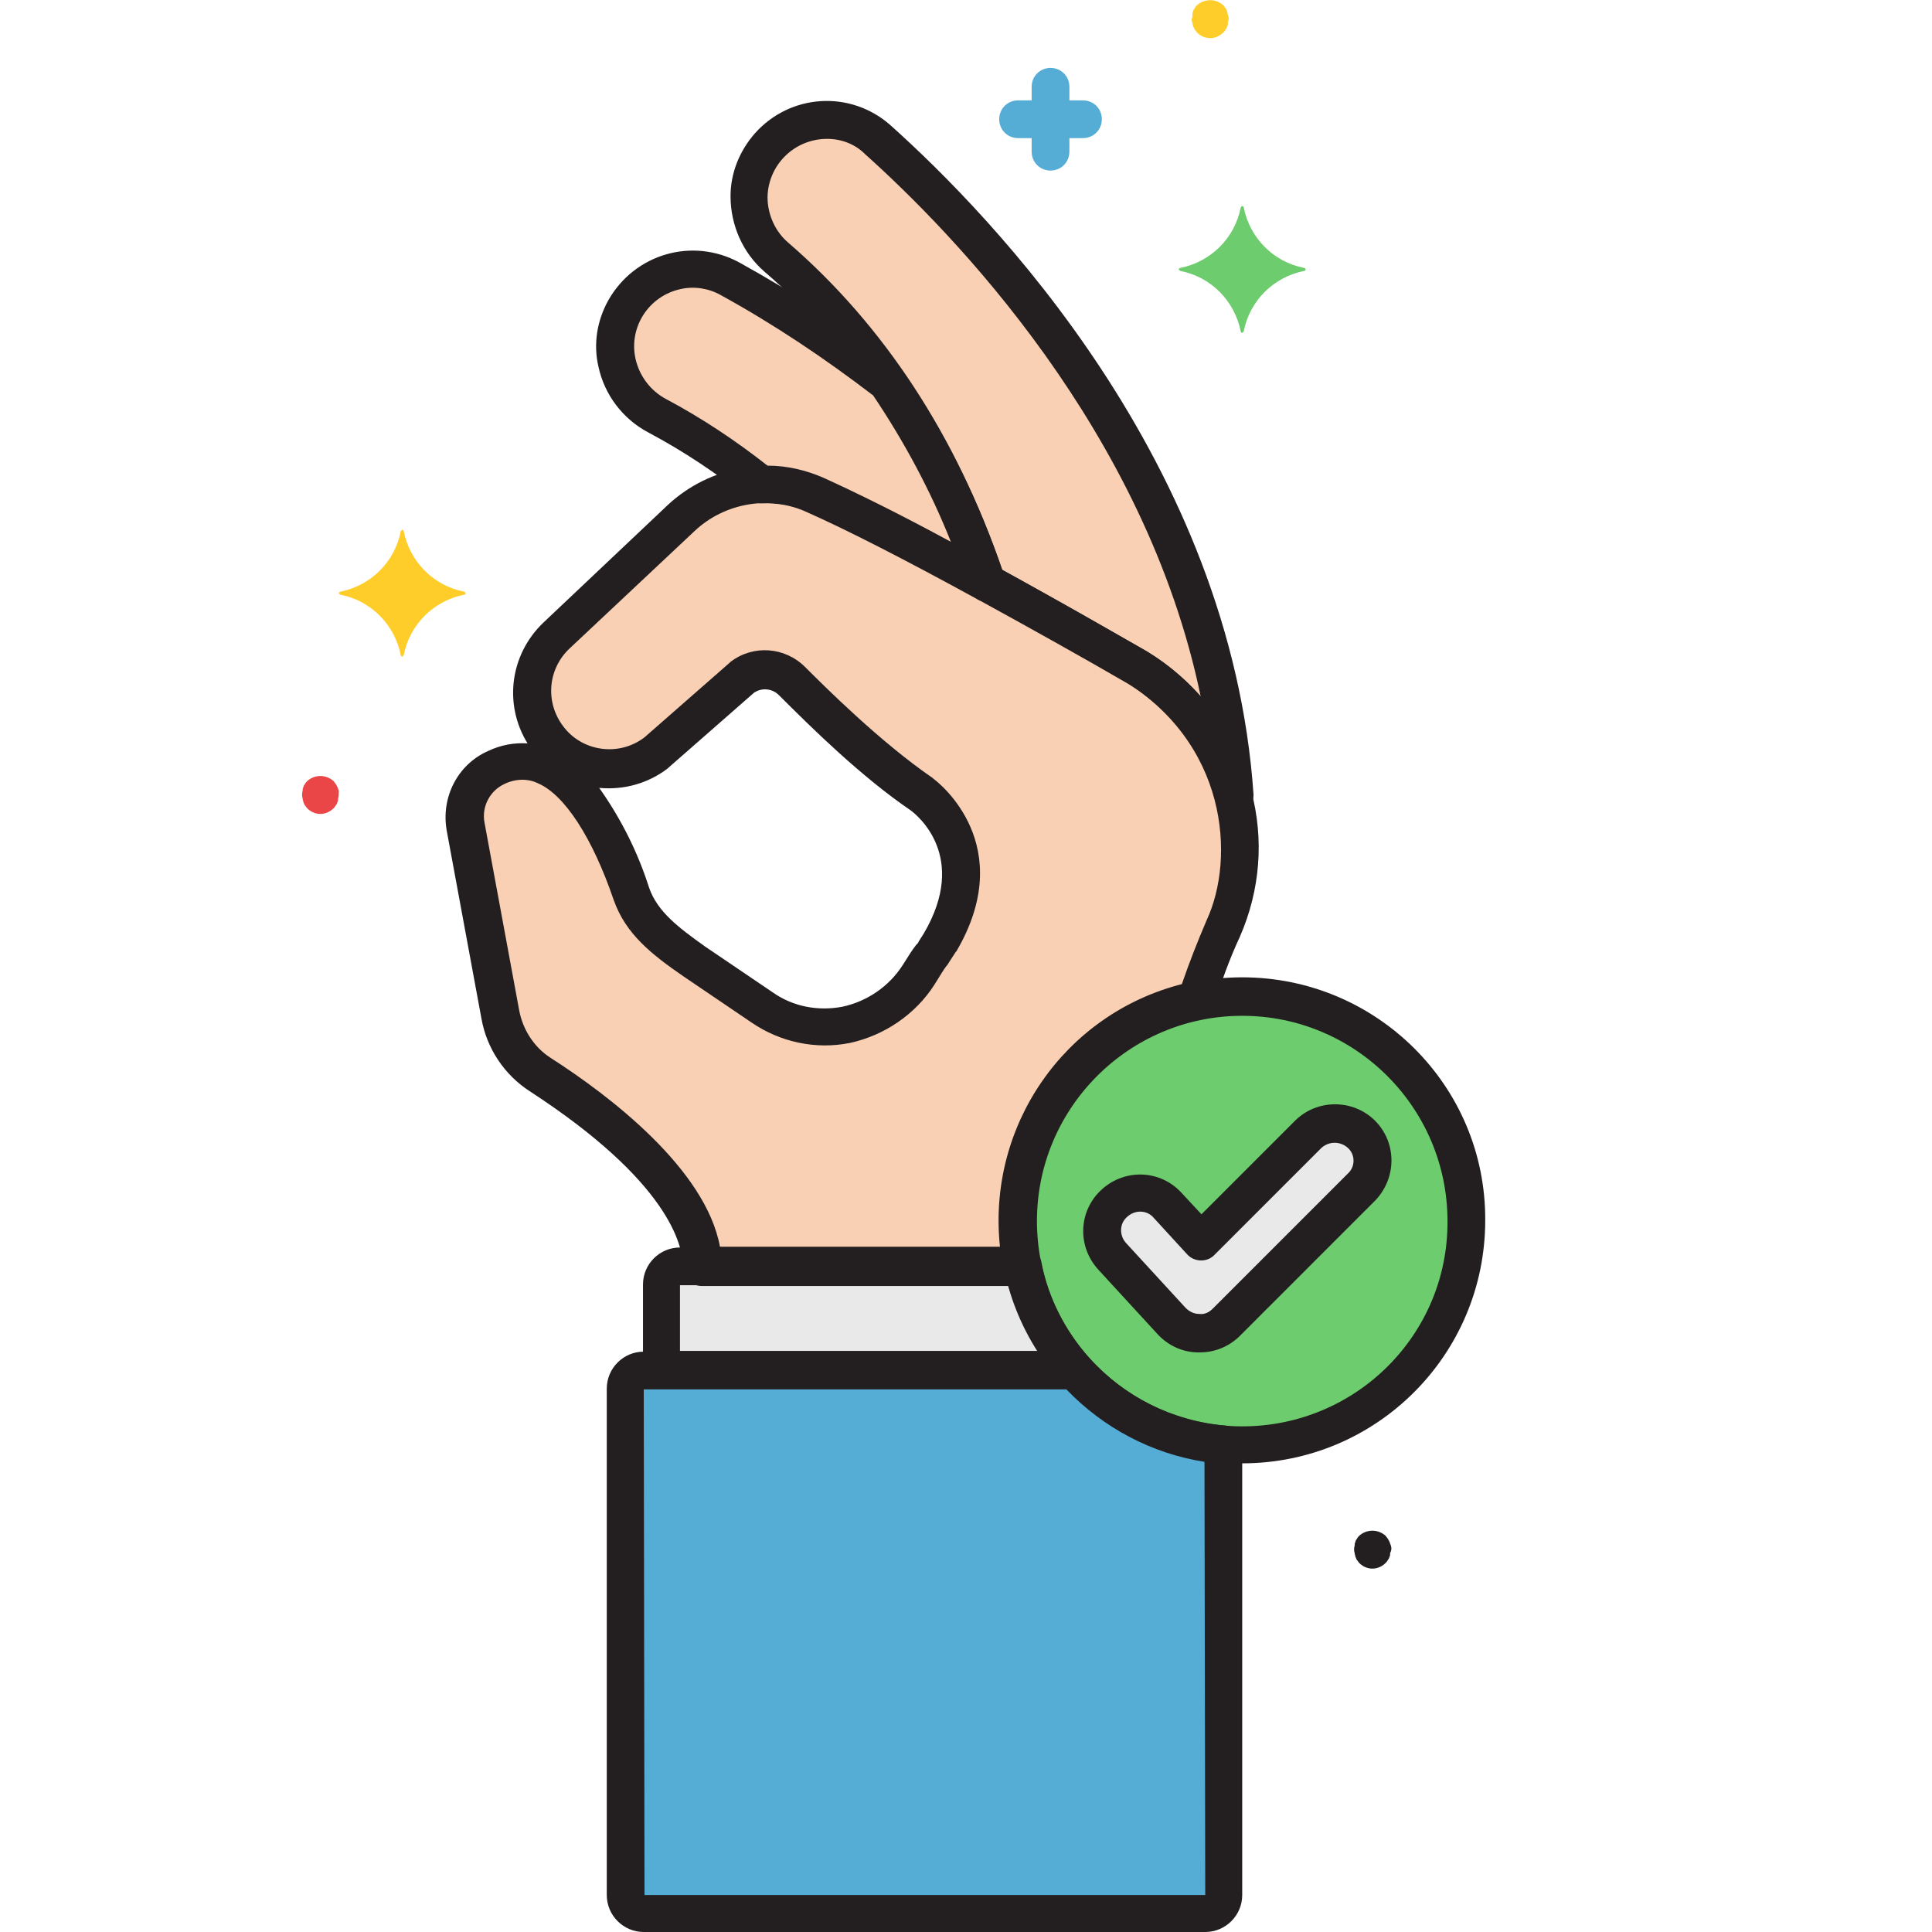 <?xml version="1.0" encoding="utf-8"?>
<!-- Generator: Adobe Illustrator 21.0.0, SVG Export Plug-In . SVG Version: 6.00 Build 0)  -->
<svg version="1.1" id="Layer_1" xmlns="http://www.w3.org/2000/svg" xmlns:xlink="http://www.w3.org/1999/xlink" x="0px" y="0px"
	 viewBox="0 0 256 256" style="enable-background:new 0 0 256 256;" xml:space="preserve">
<style type="text/css">
	.st0{fill:#F9D0B4;}
	.st1{fill:#E9E9EA;}
	.st2{fill:#55ACD5;}
	.st3{fill:#6DCC6D;}
	.st4{fill:#FFCD29;}
	.st5{fill:#EA4647;}
	.st6{fill:#231F20;}
</style>
<g id="Layer_25">
	<path class="st0" d="M116.3,18.4c-4.3-3.8-10.8-3.4-14.5,0.9c-3.8,4.3-3.4,10.8,0.9,14.5c0.1,0.1,0.1,0.1,0.2,0.2
		c14.7,12.7,23.1,28.9,27.9,43.2c8,4.3,15.2,8.5,18.9,10.7c6.8,3.7,11.7,10.1,13.7,17.5C160.7,62.6,130.2,30.8,116.3,18.4z"/>
	<path class="st0" d="M96.9,36.9c-5-2.7-11.2-0.8-13.9,4.2s-0.8,11.2,4.2,13.9c4.8,2.6,9.4,5.6,13.7,9.1c2.5-0.1,5,0.4,7.2,1.4
		c6.3,2.8,14.8,7.3,22.7,11.6c-3.1-9.4-7.5-18.3-13-26.5C111.1,45.6,104.2,41,96.9,36.9z"/>
	<path class="st0" d="M149.7,87.8c-7.3-4.2-28.9-16.5-41.6-22.2c-6-2.7-13-1.5-17.8,3L73.7,84.3c-4.1,3.9-4.3,10.4-0.4,14.5
		c3.6,3.8,9.5,4.3,13.7,1.1l11.4-10c2-1.5,4.9-1.4,6.6,0.4c3.7,3.8,10.5,10.5,17.2,15l0,0c0,0,9.8,7,2.3,19.6l-1.1,1.7
		c-0.5,0.7-0.7,1-1.7,2.6c-4.3,6.9-13.4,8.9-20.3,4.6c-0.1-0.1-0.3-0.2-0.4-0.3l-9-6.1c-3.8-2.7-7-5.1-8.3-9
		c-2.8-8.1-8.8-20.8-17.9-16.8c-3,1.4-4.6,4.6-4,7.8l4.6,24.9c0.6,3.3,2.5,6.1,5.3,7.9c7.3,4.8,21.4,15.3,21.4,25.4h42.4
		c-3.3-16.1,7-31.9,23.1-35.2c1-3.3,2.2-6.5,3.6-9.6C166.4,113.9,165.4,97,149.7,87.8z"/>
	<path class="st1" d="M135.5,167.8H90.1c-1.3,0-2.4,1.1-2.4,2.4v11.3h54.8C139,177.6,136.6,172.9,135.5,167.8z"/>
	<path class="st2" d="M142.4,181.5H85.3c-1.3,0-2.4,1.1-2.4,2.4v67.1c0,1.3,1.1,2.4,2.4,2.4h74.4c1.3,0,2.4-1.1,2.4-2.4v-59.7
		C154.6,190.7,147.5,187.2,142.4,181.5z"/>
	<circle class="st3" cx="164.6" cy="161.7" r="29.7"/>
	<path class="st1" d="M180.4,150.2c-2-2-5.1-2-7.1,0l-14.2,14.2l-4.4-4.8c-1.9-2-5-2.2-7.1-0.3s-2.2,5-0.3,7.1l7.9,8.6
		c1.9,2,5,2.2,7.1,0.3c0.1-0.1,0.1-0.1,0.2-0.2l17.9-17.9C182.3,155.3,182.3,152.2,180.4,150.2z"/>
	<path class="st2" d="M143.5,13.3h-1.8v-1.8c0-1.4-1.1-2.5-2.5-2.5s-2.5,1.1-2.5,2.5v1.8h-1.8c-1.4,0-2.5,1.1-2.5,2.5
		s1.1,2.5,2.5,2.5h1.8v1.8c0,1.4,1.1,2.5,2.5,2.5s2.5-1.1,2.5-2.5v-1.8h1.8c1.4,0,2.5-1.1,2.5-2.5S144.9,13.3,143.5,13.3L143.5,13.3
		z"/>
	<path class="st4" d="M162.7,2c0-0.2-0.1-0.3-0.1-0.5c-0.1-0.2-0.1-0.3-0.2-0.4c-0.1-0.1-0.2-0.3-0.3-0.4c-1-0.9-2.5-0.9-3.5,0
		c-0.1,0.1-0.2,0.2-0.3,0.4c-0.1,0.1-0.2,0.3-0.2,0.4c-0.1,0.2-0.1,0.3-0.1,0.5c0,0.2,0,0.3-0.1,0.5c0,0.2,0,0.3,0.1,0.5
		c0,0.2,0.1,0.3,0.1,0.5c0.1,0.1,0.1,0.3,0.2,0.4c0.1,0.1,0.2,0.3,0.3,0.4c1,1,2.5,1,3.5,0c0,0,0,0,0,0c0.1-0.1,0.2-0.2,0.3-0.4
		c0.1-0.1,0.2-0.3,0.2-0.4c0.1-0.1,0.1-0.3,0.1-0.5c0-0.2,0.1-0.3,0.1-0.5C162.8,2.3,162.8,2.1,162.7,2z"/>
	<path class="st5" d="M44.9,104.8c-0.1-0.3-0.2-0.6-0.4-0.9c-0.1-0.1-0.2-0.3-0.3-0.4c-1-0.9-2.5-0.9-3.5,0
		c-0.1,0.1-0.2,0.2-0.3,0.4c-0.1,0.1-0.2,0.3-0.2,0.4c-0.1,0.2-0.1,0.3-0.1,0.5c-0.1,0.3-0.1,0.7,0,1c0,0.2,0.1,0.3,0.1,0.5
		c0.1,0.1,0.1,0.3,0.2,0.4c0.1,0.1,0.2,0.3,0.3,0.4c1,1,2.5,1,3.5,0c0,0,0,0,0,0c0.1-0.1,0.2-0.2,0.3-0.4c0.1-0.1,0.2-0.3,0.2-0.4
		c0.1-0.1,0.1-0.3,0.1-0.5C44.9,105.5,44.9,105.1,44.9,104.8z"/>
	<path class="st6" d="M184.3,204.8c-0.1-0.3-0.2-0.6-0.4-0.9c-0.1-0.1-0.2-0.3-0.3-0.4c-1-0.9-2.5-0.9-3.5,0
		c-0.1,0.1-0.2,0.2-0.3,0.4c-0.1,0.1-0.2,0.3-0.2,0.4c-0.1,0.2-0.1,0.3-0.1,0.5c-0.1,0.3-0.1,0.7,0,1c0,0.2,0.1,0.3,0.1,0.5
		c0.1,0.1,0.1,0.3,0.2,0.4c0.1,0.1,0.2,0.3,0.3,0.4c1,1,2.5,1,3.5,0c0,0,0,0,0,0c0.1-0.1,0.2-0.2,0.3-0.4c0.1-0.1,0.2-0.3,0.2-0.4
		c0.1-0.1,0.1-0.3,0.1-0.5C184.4,205.4,184.4,205.1,184.3,204.8z"/>
	<path class="st4" d="M61.5,78.4c-4.1-0.8-7.2-4-8-8c0-0.1-0.1-0.2-0.2-0.2c-0.1,0-0.1,0.1-0.2,0.2c-0.8,4.1-4,7.2-8,8
		c-0.1,0-0.2,0.1-0.2,0.2c0,0.1,0.1,0.1,0.2,0.2c4.1,0.8,7.2,4,8,8c0,0.1,0.1,0.2,0.2,0.2c0.1,0,0.1-0.1,0.2-0.2c0.8-4.1,4-7.2,8-8
		c0.1,0,0.2-0.1,0.2-0.2C61.6,78.4,61.5,78.4,61.5,78.4z"/>
	<path class="st3" d="M172.8,35.5c-4.1-0.8-7.2-4-8-8c0-0.1-0.1-0.2-0.2-0.2c-0.1,0-0.1,0.1-0.2,0.2c-0.8,4.1-4,7.2-8,8
		c-0.1,0-0.2,0.1-0.2,0.2c0,0.1,0.1,0.1,0.2,0.2c4.1,0.8,7.2,4,8,8c0,0.1,0.1,0.2,0.2,0.2c0.1,0,0.1-0.1,0.2-0.2c0.8-4.1,4-7.2,8-8
		c0.1,0,0.2-0.1,0.2-0.2C173,35.6,172.9,35.5,172.8,35.5z"/>
	<path class="st6" d="M118,16.6c-5.3-4.7-13.3-4.2-18,1.1c-2,2.3-3.2,5.2-3.2,8.3c0,3.8,1.6,7.5,4.5,10
		c12.2,10.5,21.3,24.7,27.2,42.1c0.2,0.6,0.6,1.1,1.2,1.4c7.3,4,14.6,8.1,18.9,10.6c6.2,3.4,10.7,9.2,12.5,16
		c0.4,1.3,1.7,2.1,3.1,1.8c1.2-0.3,1.9-1.4,1.9-2.6C163.1,61.3,131.4,28.6,118,16.6z M150.9,85.7c-4.2-2.4-11-6.3-18.1-10.2
		c-6.1-17.8-15.7-32.4-28.3-43.3c-1.8-1.5-2.8-3.8-2.8-6.1c0.1-4.3,3.6-7.7,7.9-7.7c1.9,0,3.7,0.7,5,2
		c11.6,10.4,37.2,36.6,44.5,71.9C156.7,89.6,154,87.4,150.9,85.7L150.9,85.7z"/>
	<path class="st6" d="M133,76.1c-3.2-9.5-7.6-18.5-13.3-26.8c-0.1-0.2-0.3-0.4-0.5-0.6c-6.7-5.2-13.8-9.8-21.2-13.9
		c-6.2-3.4-13.9-1.2-17.4,5c-1.5,2.7-2,5.8-1.3,8.8c0.8,3.7,3.2,6.9,6.6,8.7c4.7,2.5,9.2,5.5,13.3,8.8c0.5,0.4,1.1,0.6,1.7,0.6
		c2.1-0.1,4.2,0.3,6.1,1.2c5.4,2.4,13,6.3,22.5,11.5c1.2,0.7,2.7,0.2,3.4-1C133.4,77.7,133.4,76.8,133,76.1L133,76.1z M109.1,63.3
		c-2.3-1-4.8-1.6-7.4-1.6c-4.2-3.3-8.7-6.3-13.4-8.8c-2.1-1.1-3.6-3.1-4.1-5.4c-0.9-4.2,1.8-8.3,6-9.2c1.8-0.4,3.7-0.1,5.3,0.8
		c7.1,3.9,13.8,8.4,20.2,13.3c4.1,6.1,7.6,12.6,10.3,19.4C119.2,68.1,113.5,65.3,109.1,63.3L109.1,63.3z"/>
	<path class="st6" d="M164.6,129.5c-17.8,0-32.2,14.4-32.2,32.2c0,17.8,14.4,32.2,32.2,32.2c17.8,0,32.2-14.4,32.2-32.2c0,0,0,0,0,0
		C196.9,143.9,182.4,129.5,164.6,129.5z M164.6,189c-15,0-27.2-12.2-27.2-27.2c0-15,12.2-27.2,27.2-27.2c15,0,27.2,12.2,27.2,27.2
		c0,0,0,0,0,0C191.9,176.8,179.7,189,164.6,189z"/>
	<path class="st6" d="M144.3,179.9c-3.2-3.6-5.4-7.9-6.3-12.6c-0.2-1.2-1.3-2-2.4-2H90.1c-2.7,0-4.9,2.2-4.9,4.9v11.3
		c0,1.4,1.1,2.5,2.5,2.5h54.8c1.4,0,2.5-1.1,2.5-2.5C144.9,180.9,144.7,180.3,144.3,179.9L144.3,179.9z M90.1,179l0-8.7h43.5
		c0.9,3.1,2.2,6,3.9,8.7H90.1z"/>
	<path class="st6" d="M162.4,188.9c-7-0.6-13.4-3.8-18.1-9c-0.5-0.5-1.2-0.8-1.9-0.8H85.3c-2.7,0-4.9,2.2-4.9,4.9v67.1
		c0,2.7,2.2,4.9,4.9,4.9h74.4c2.7,0,4.9-2.2,4.9-4.9v-59.7C164.7,190.1,163.7,189,162.4,188.9z M85.4,251.1l-0.1-67h56
		c4.9,5.1,11.3,8.5,18.3,9.6l0.1,57.4L85.4,251.1z"/>
	<path class="st6" d="M165.8,104.8c-2.1-8.1-7.5-15-14.9-19.1c-1.1-0.6-27-15.7-41.8-22.3c-6.9-3.1-15-1.7-20.6,3.5L72,82.5
		c-4.4,4.2-5.3,10.8-2.1,16c-1.8-0.1-3.5,0.2-5.2,1c-4.1,1.8-6.3,6.2-5.5,10.6l4.6,24.9c0.7,3.9,3,7.4,6.4,9.6
		c18.3,11.9,20.3,20.3,20.3,23.3c0,1.4,1.1,2.5,2.5,2.5h42.4c1.4,0,2.5-1.1,2.5-2.5c0-0.2,0-0.3-0.1-0.5
		c-3.1-14.7,6.4-29.2,21.1-32.3c0.9-0.2,1.6-0.8,1.9-1.7c1-3.2,2.1-6.3,3.5-9.3C167,117.9,167.5,111.2,165.8,104.8z M159.9,121.9
		c-1.2,2.8-2.3,5.6-3.3,8.5c-15.6,4-25.8,18.8-24.1,34.8H95.4c-1.9-10.3-14.6-20-22.4-25c-2.2-1.4-3.7-3.7-4.2-6.3l-4.6-24.9
		c-0.4-2.1,0.7-4.2,2.6-5.1c1.4-0.7,3.1-0.8,4.5-0.1c3.5,1.5,7.2,7.2,10,15.4c1.6,4.6,5.1,7.3,9.3,10.2l9,6.1
		c3.8,2.6,8.5,3.6,13,2.7c4.6-1,8.7-3.8,11.2-7.7c1-1.6,1.1-1.8,1.6-2.5c0,0,0.1-0.1,0.1-0.1l0,0l1.1-1.7c0,0,0-0.1,0.1-0.1
		c8.3-14.1-2.3-22.4-3-22.9l-0.1-0.1c-7-4.8-14.4-12.2-16.9-14.7c-2.7-2.7-6.9-3-9.9-0.7c0,0-0.1,0.1-0.1,0.1l-11.3,9.9
		c-3.4,2.6-8.3,1.9-10.8-1.5c-2.4-3.2-2-7.6,0.9-10.3L92,70.4c4-3.8,10-4.8,15.1-2.6c14.5,6.5,40.3,21.5,41.3,22.1
		C162.7,98.3,163.7,113.7,159.9,121.9L159.9,121.9z M79.4,104.4c3.3,0.3,6.5-0.6,9.1-2.6c0,0,0.1-0.1,0.1-0.1l11.3-9.9
		c1-0.7,2.4-0.6,3.3,0.3c4.4,4.4,10.9,10.8,17.5,15.3c0.8,0.6,7.7,6.1,1.7,16.3c-0.3,0.5-0.6,0.9-0.8,1.3c-0.1,0.1-0.1,0.1-0.2,0.2
		c-0.6,0.8-0.8,1.1-1.8,2.7c-1.8,2.8-4.7,4.8-8,5.5c-3.2,0.6-6.5,0-9.2-1.9l-9-6.1c-3.5-2.5-6.3-4.6-7.4-7.8
		C84.5,112.9,82.3,108.5,79.4,104.4z"/>
	<path class="st6" d="M182.2,148.5c-2.9-2.9-7.7-2.9-10.6,0l-12.4,12.4l-2.6-2.8c-2.8-3.1-7.5-3.3-10.6-0.5
		c-3.1,2.8-3.3,7.5-0.5,10.6l0,0l7.9,8.6l0,0c1.4,1.5,3.3,2.4,5.4,2.4h0.2c2,0,3.9-0.8,5.3-2.2l17.9-17.9
		C185.1,156.1,185.1,151.4,182.2,148.5L182.2,148.5z M178.6,155.5l-17.9,17.9c-0.5,0.5-1.1,0.8-1.8,0.7c-0.7,0-1.3-0.3-1.8-0.8l0,0
		l-7.9-8.6c-0.9-1-0.9-2.6,0.2-3.5c1-0.9,2.6-0.9,3.5,0.2l4.4,4.8c0.9,1,2.5,1.1,3.5,0.2c0,0,0.1-0.1,0.1-0.1l14.2-14.2
		c1-0.9,2.5-0.9,3.5,0C179.6,153,179.6,154.6,178.6,155.5L178.6,155.5z"/>
</g>
</svg>
